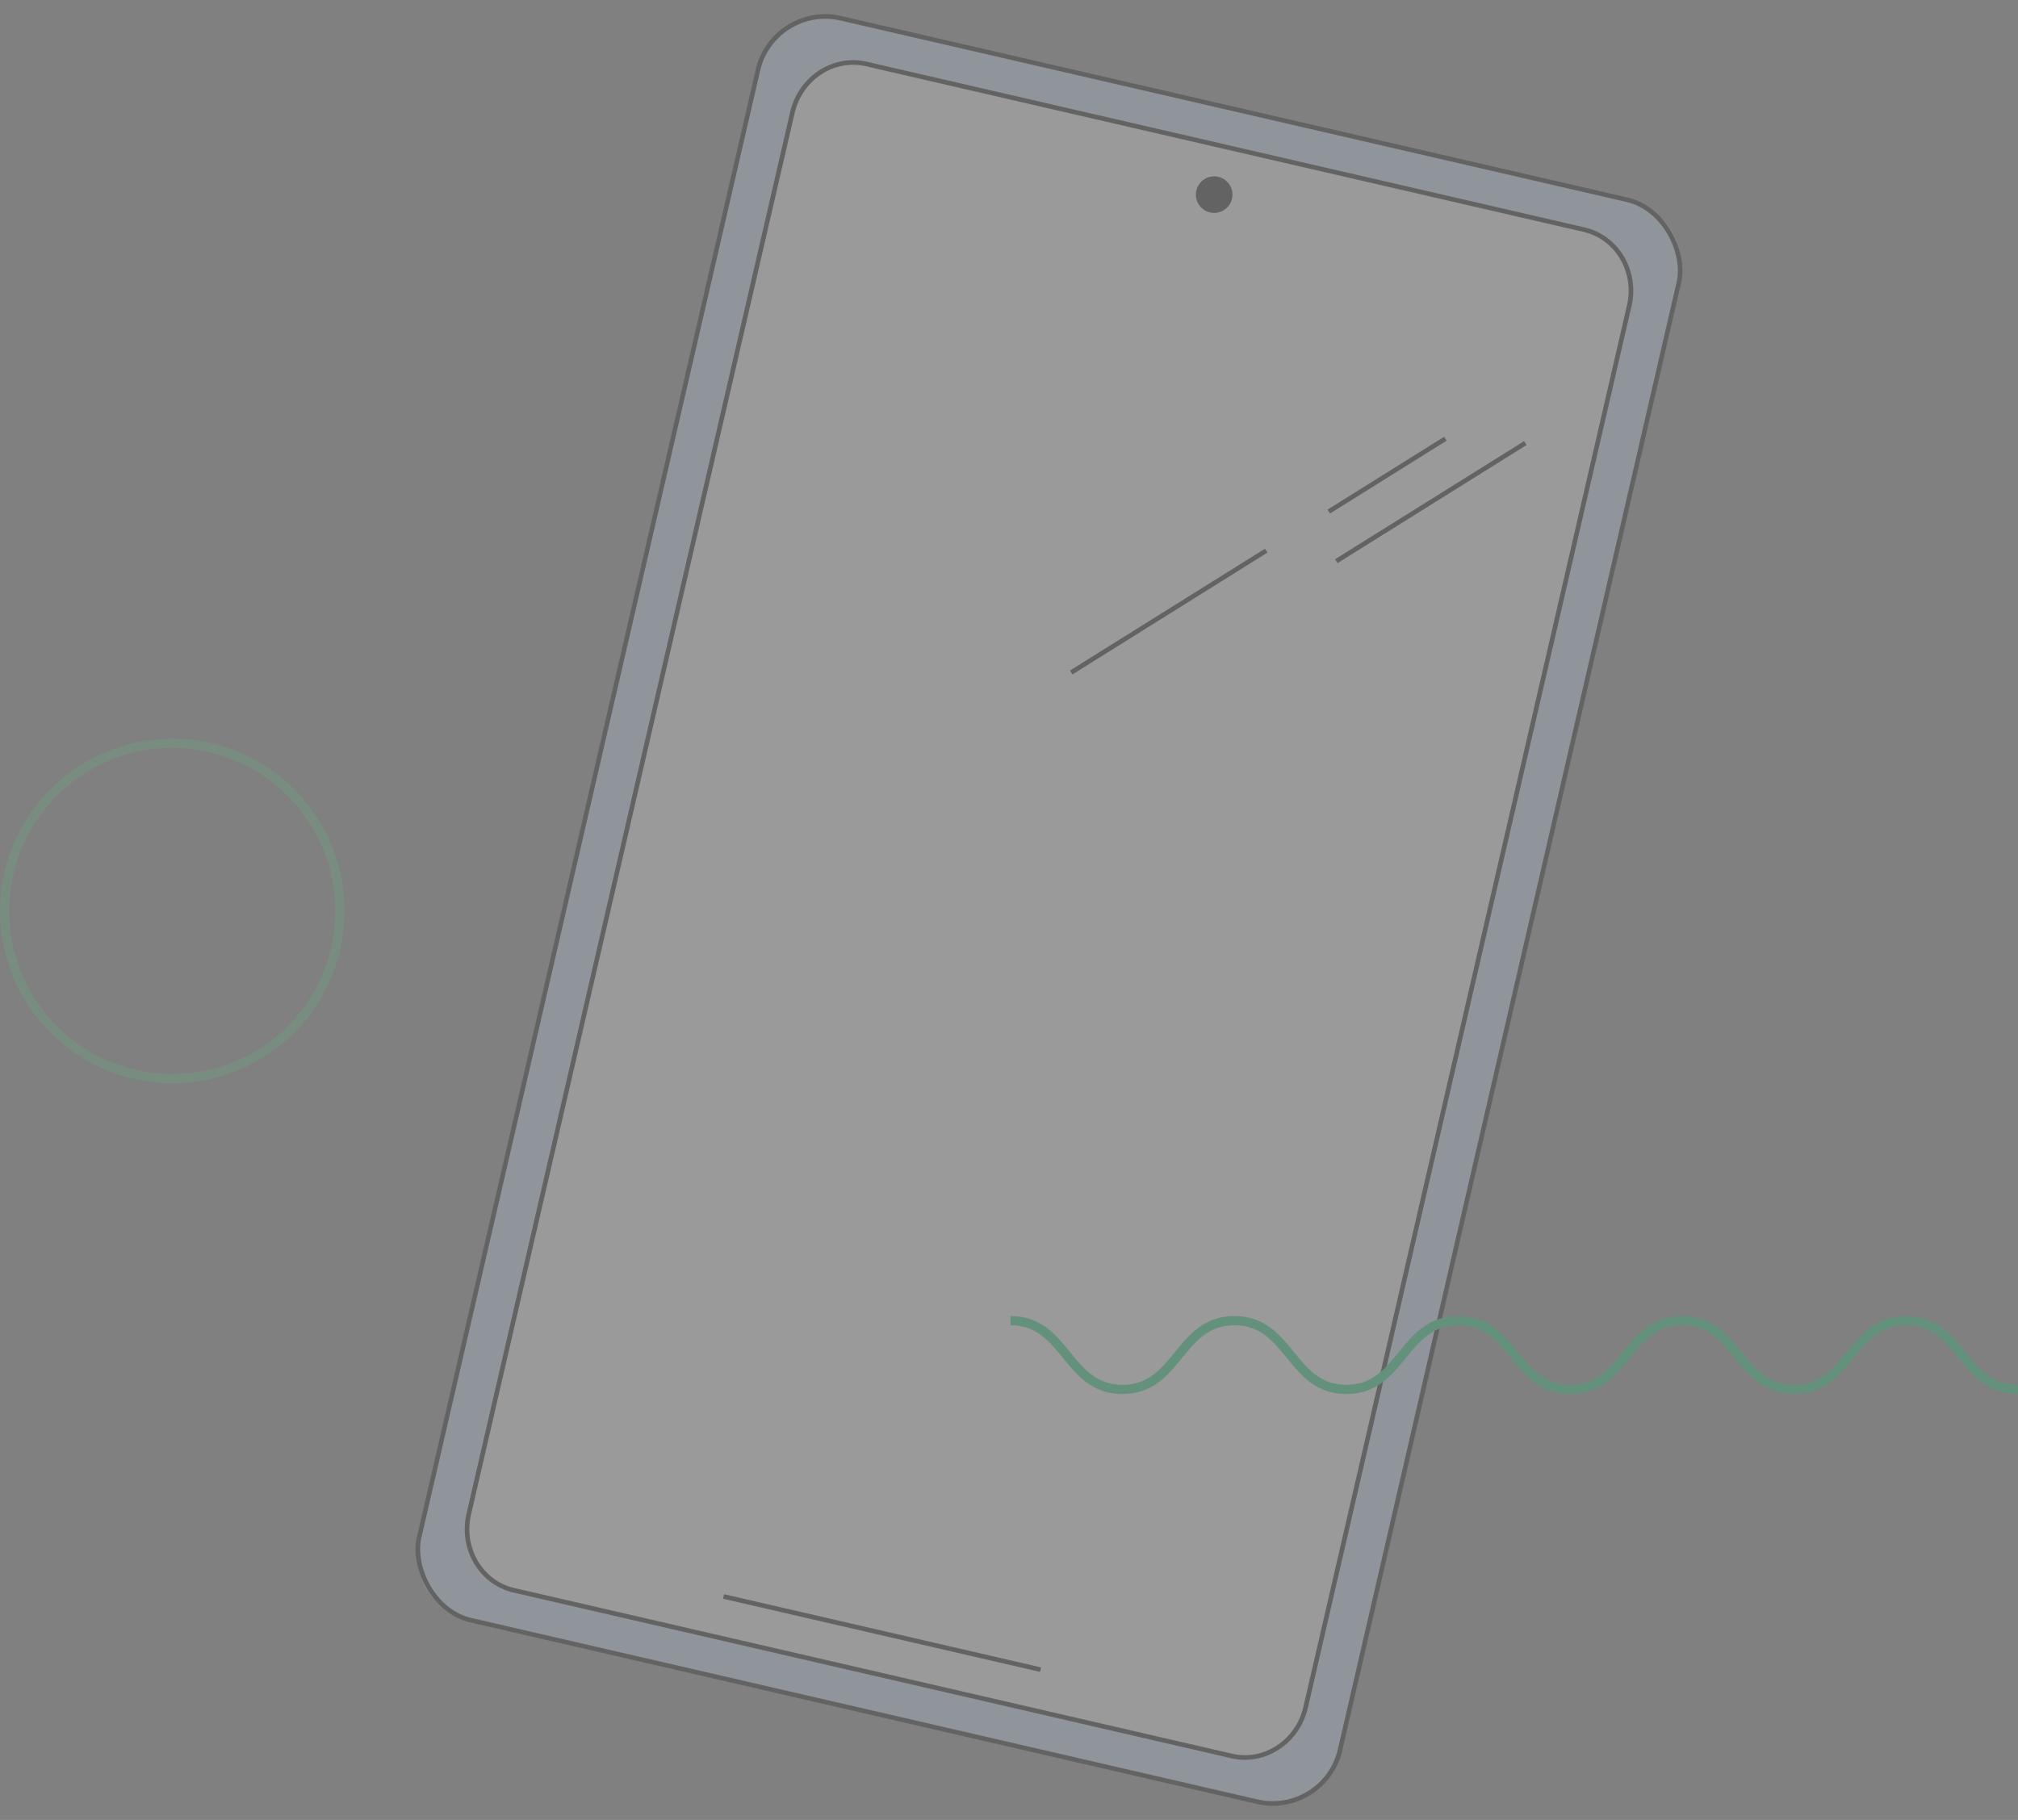 <svg xmlns="http://www.w3.org/2000/svg" xmlns:xlink="http://www.w3.org/1999/xlink" width="437.777" height="394.866" viewBox="0 0 437.777 394.866">
  <rect x="0" y="0" width="437.777" height="394.866" fill="#808080" stroke="none"/>
  <defs>
    <clipPath id="clip-path">
      <rect id="Rettangolo_735" data-name="Rettangolo 735" width="206.015" height="357.69" fill="none"/>
    </clipPath>
  </defs>
  <g id="Raggruppa_1998" data-name="Raggruppa 1998" transform="translate(-1404 -1905.947)" opacity="0.223">
    <g id="Raggruppa_1844" data-name="Raggruppa 1844" transform="translate(1571.431 1905.947) rotate(13)">
      <g id="Raggruppa_1843" data-name="Raggruppa 1843" clip-path="url(#clip-path)">
        <path id="Tracciato_1311" data-name="Tracciato 1311" d="M205.043,14.579V342.14a14.579,14.579,0,0,1-14.579,14.579H14.579A14.58,14.58,0,0,1,0,342.14V14.579A14.58,14.58,0,0,1,14.579,0H190.464a14.579,14.579,0,0,1,14.579,14.579" transform="translate(0.486 0.486)" fill="#c6def5"/>
        <rect id="Rettangolo_734" data-name="Rettangolo 734" width="205.043" height="356.719" rx="15.008" transform="translate(0.485 0.486)" fill="none" stroke="#000" stroke-width="1"/>
        <path id="Tracciato_1312" data-name="Tracciato 1312" d="M186.318,13.891V325.976c0,7.671-5.932,13.891-13.247,13.891H13.248C5.932,339.866,0,333.647,0,325.976V13.891C0,6.219,5.932,0,13.248,0H173.07c7.316,0,13.247,6.219,13.247,13.891" transform="translate(9.848 8.912)" fill="#f4f4f4"/>
        <path id="Tracciato_1313" data-name="Tracciato 1313" d="M186.318,13.891V325.976c0,7.671-5.932,13.891-13.247,13.891H13.248C5.932,339.866,0,333.647,0,325.976V13.891C0,6.219,5.932,0,13.248,0H173.07C180.386,0,186.318,6.219,186.318,13.891Z" transform="translate(9.848 8.912)" fill="none" stroke="#000" stroke-width="1"/>
        <line id="Linea_71" data-name="Linea 71" x2="70.574" transform="translate(67.72 339.854)" fill="#f4f4f4"/>
        <line id="Linea_72" data-name="Linea 72" x2="70.574" transform="translate(67.72 339.854)" fill="none" stroke="#000" stroke-width="1"/>
        <path id="Tracciato_1314" data-name="Tracciato 1314" d="M0,3.965A3.965,3.965,0,1,1,3.965,7.931,3.965,3.965,0,0,1,0,3.965" transform="translate(99.042 15.592)"/>
        <line id="Linea_73" data-name="Linea 73" y1="21.093" x2="21.093" transform="translate(142.7 59.871)" fill="#f4f4f4"/>
        <line id="Linea_74" data-name="Linea 74" y1="21.093" x2="21.093" transform="translate(142.7 59.871)" fill="none" stroke="#000" stroke-width="1"/>
        <line id="Linea_75" data-name="Linea 75" y1="35.266" x2="35.266" transform="translate(96.114 92.283)" fill="#f4f4f4"/>
        <line id="Linea_76" data-name="Linea 76" y1="35.266" x2="35.266" transform="translate(96.114 92.283)" fill="none" stroke="#000" stroke-width="1"/>
        <line id="Linea_77" data-name="Linea 77" y1="34.184" x2="34.184" transform="translate(146.719 56.895)" fill="#f4f4f4"/>
        <line id="Linea_78" data-name="Linea 78" y1="34.184" x2="34.184" transform="translate(146.719 56.895)" fill="none" stroke="#000" stroke-width="1"/>
      </g>
    </g>
    <path id="Tracciato_1315" data-name="Tracciato 1315" d="M0,0C12.142,0,12.142,14.919,24.284,14.919S36.425,0,48.567,0,60.709,14.919,72.851,14.919,84.992,0,97.133,0s12.142,14.919,24.283,14.919S133.559,0,145.7,0s12.142,14.919,24.283,14.919S182.128,0,194.271,0s12.143,14.919,24.286,14.919" transform="translate(1841.777 2207.403) rotate(180)" fill="none" stroke="#03d06d" stroke-width="2"/>
    <g id="Ellisse_57" data-name="Ellisse 57" transform="translate(1478.742 2140.966) rotate(180)" fill="none" stroke="#5dbc7c" stroke-width="2">
      <circle cx="37.371" cy="37.371" r="37.371" stroke="none"/>
      <circle cx="37.371" cy="37.371" r="36.371" fill="none"/>
    </g>
  </g>
</svg>
